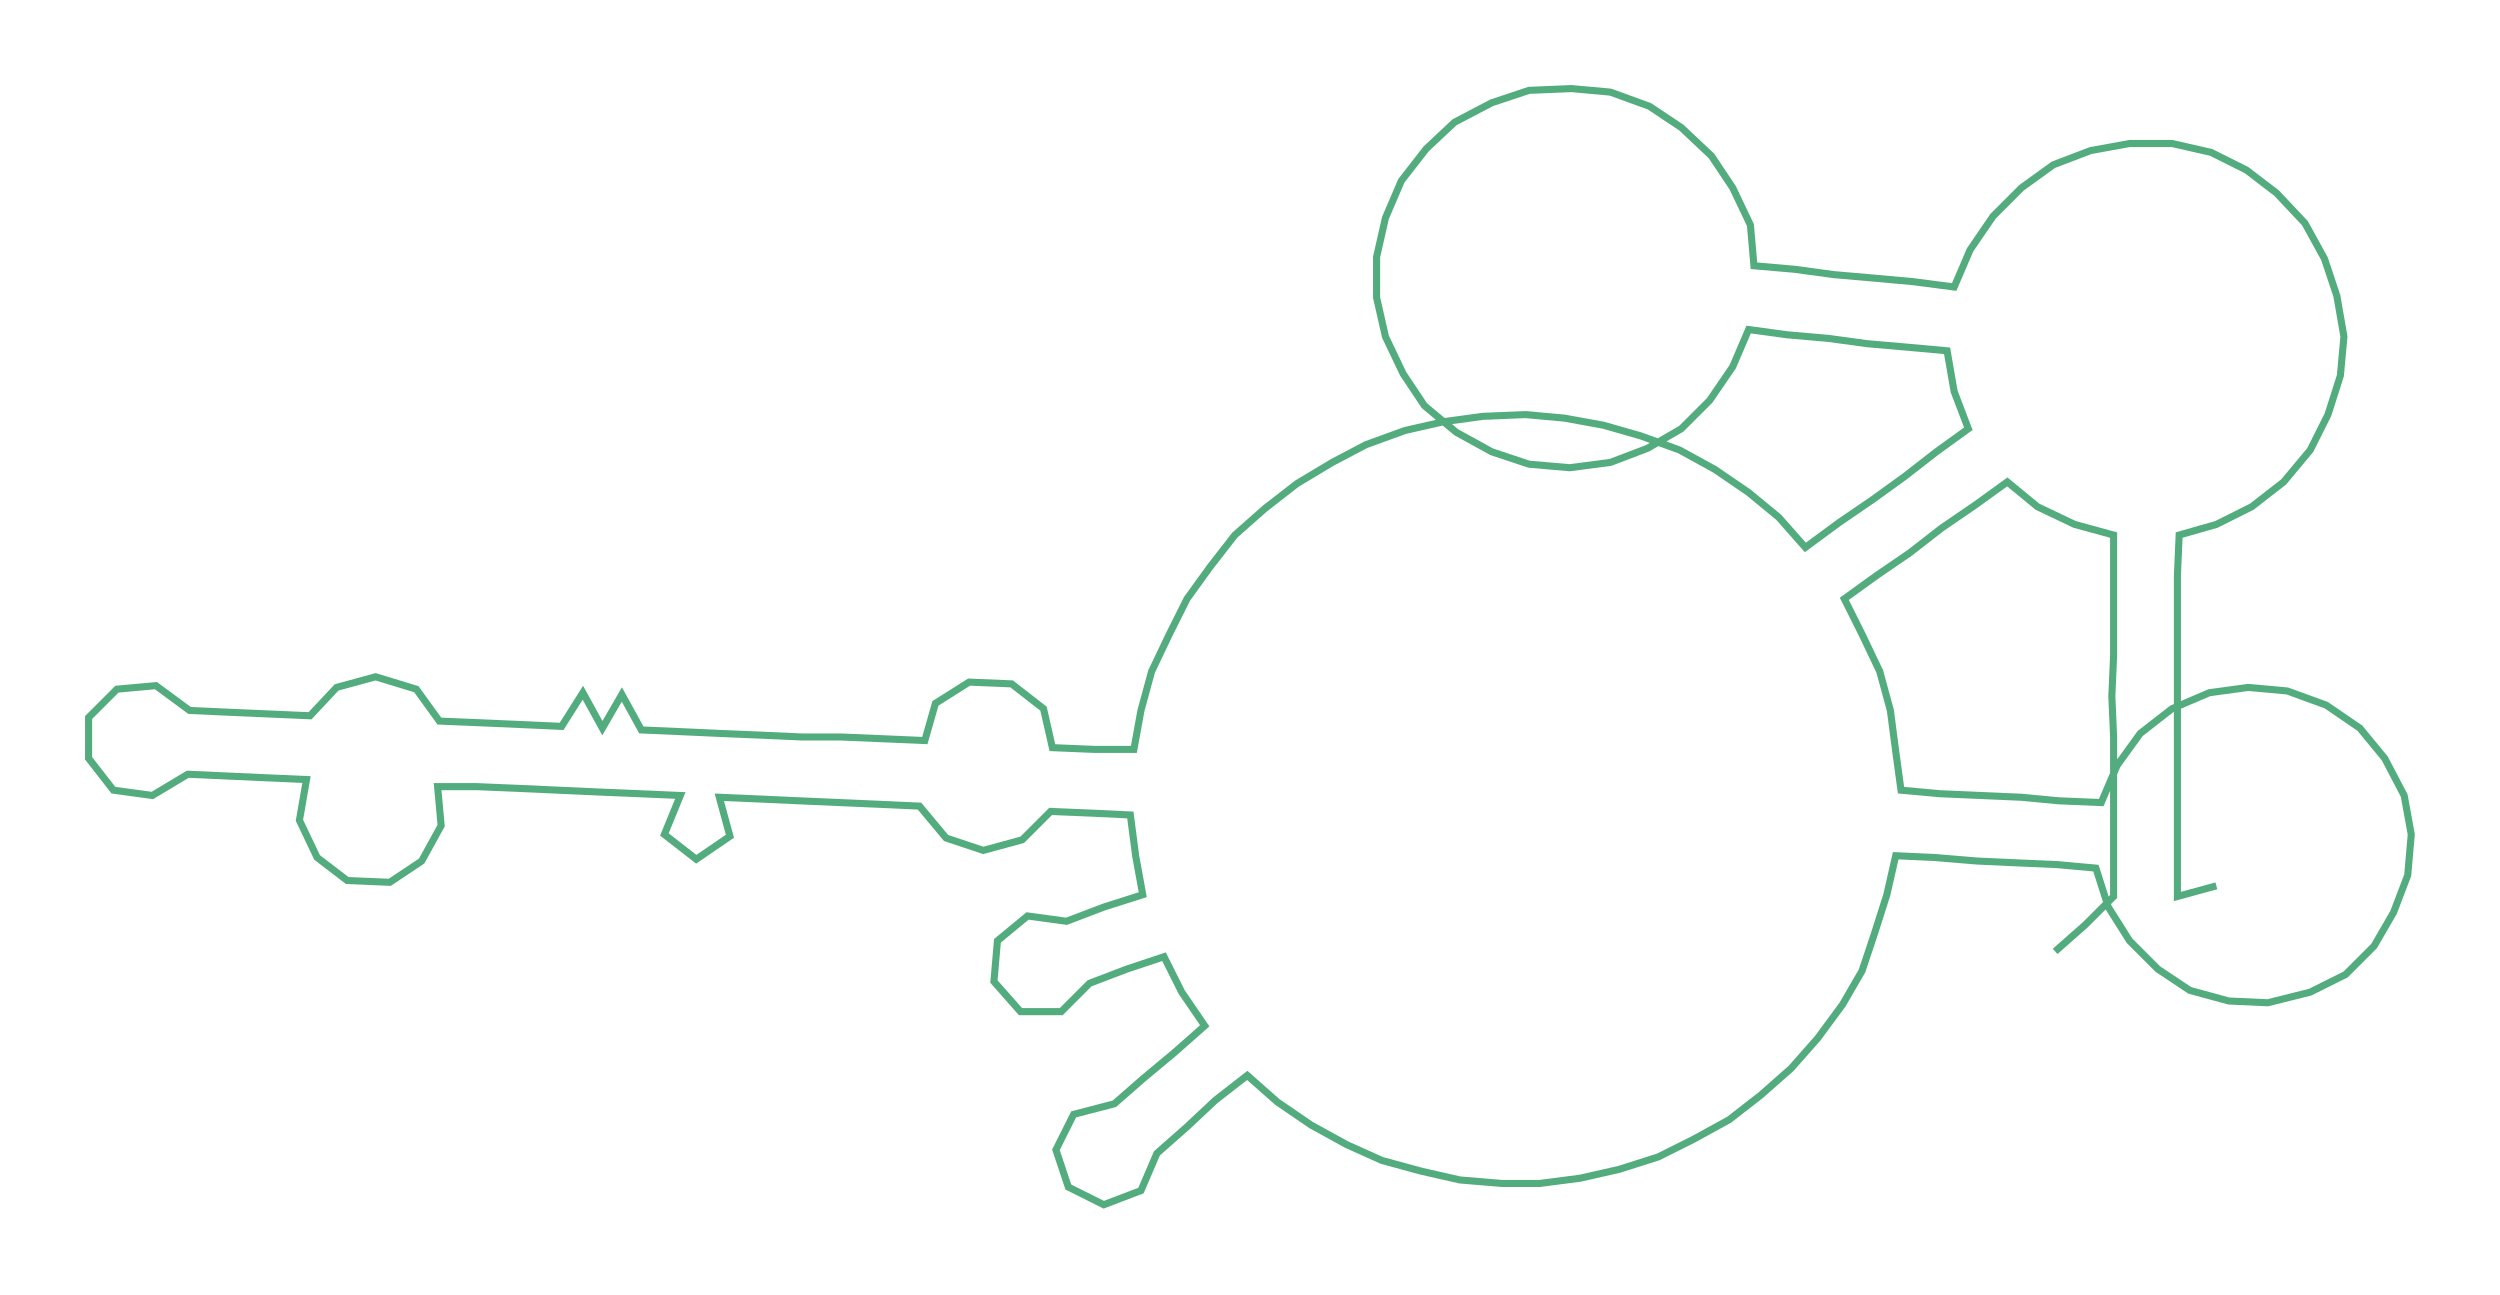 <ns0:svg xmlns:ns0="http://www.w3.org/2000/svg" width="300px" height="155.359px" viewBox="0 0 1411.09 730.75"><ns0:path style="stroke:#53ac7e;stroke-width:4px;fill:none;" d="M1160 537 L1160 537 L1177 522 L1193 506 L1193 484 L1193 461 L1193 438 L1193 416 L1192 393 L1193 370 L1193 347 L1193 325 L1193 302 L1171 296 L1150 286 L1133 272 L1115 285 L1096 298 L1078 312 L1059 325 L1041 338 L1051 358 L1061 379 L1067 401 L1070 424 L1073 446 L1095 448 L1118 449 L1141 450 L1162 452 L1186 453 L1195 432 L1208 414 L1226 400 L1247 391 L1269 388 L1291 390 L1313 398 L1332 411 L1346 428 L1357 449 L1361 471 L1359 494 L1351 515 L1340 534 L1324 550 L1304 560 L1280 566 L1258 565 L1236 559 L1218 547 L1202 531 L1190 512 L1183 490 L1161 488 L1138 487 L1116 486 L1092 484 L1070 483 L1065 505 L1058 527 L1051 548 L1040 567 L1026 586 L1011 603 L994 618 L976 632 L956 643 L936 653 L914 660 L892 665 L869 668 L848 668 L824 666 L802 661 L780 655 L760 646 L740 635 L721 622 L704 607 L686 621 L670 636 L653 651 L644 672 L623 680 L603 670 L596 649 L606 629 L629 623 L645 609 L663 594 L680 579 L667 560 L657 540 L636 547 L615 555 L599 571 L576 571 L561 554 L563 531 L580 517 L602 520 L623 512 L645 505 L641 483 L638 460 L617 459 L593 458 L577 474 L555 480 L534 473 L519 455 L497 454 L474 453 L451 452 L429 451 L406 450 L412 472 L393 485 L375 471 L384 449 L361 448 L337 447 L315 446 L293 445 L269 444 L247 444 L249 466 L238 486 L220 498 L196 497 L179 484 L169 463 L173 440 L150 439 L128 438 L106 437 L86 449 L64 446 L50 428 L50 405 L66 389 L88 387 L107 401 L129 402 L152 403 L175 404 L190 388 L212 382 L235 389 L248 407 L272 408 L295 409 L317 410 L329 391 L340 411 L351 392 L362 412 L385 413 L407 414 L431 415 L453 416 L475 416 L499 417 L522 418 L528 397 L547 385 L571 386 L589 400 L594 422 L618 423 L640 423 L644 401 L650 379 L660 358 L670 338 L683 320 L697 302 L714 287 L732 273 L752 261 L771 251 L793 243 L815 238 L837 235 L861 234 L883 236 L905 240 L926 246 L948 254 L968 265 L987 278 L1004 292 L1019 309 L1038 295 L1057 282 L1075 269 L1093 255 L1111 242 L1103 221 L1099 198 L1077 196 L1054 194 L1032 191 L1009 189 L987 186 L978 207 L965 226 L949 242 L930 253 L909 261 L886 264 L863 262 L842 255 L822 244 L804 229 L792 211 L782 190 L777 168 L777 145 L782 123 L791 102 L805 84 L821 69 L842 58 L863 51 L887 50 L909 52 L931 60 L949 72 L966 88 L978 106 L988 127 L990 150 L1013 152 L1035 155 L1058 157 L1080 159 L1103 162 L1112 141 L1125 122 L1141 106 L1159 93 L1180 85 L1202 81 L1226 81 L1248 86 L1268 96 L1285 109 L1301 126 L1312 146 L1319 167 L1323 190 L1321 212 L1314 234 L1304 254 L1289 272 L1271 286 L1251 296 L1230 302 L1229 325 L1229 347 L1229 370 L1229 393 L1229 416 L1229 438 L1229 461 L1229 484 L1229 506 L1251 500" /></ns0:svg>